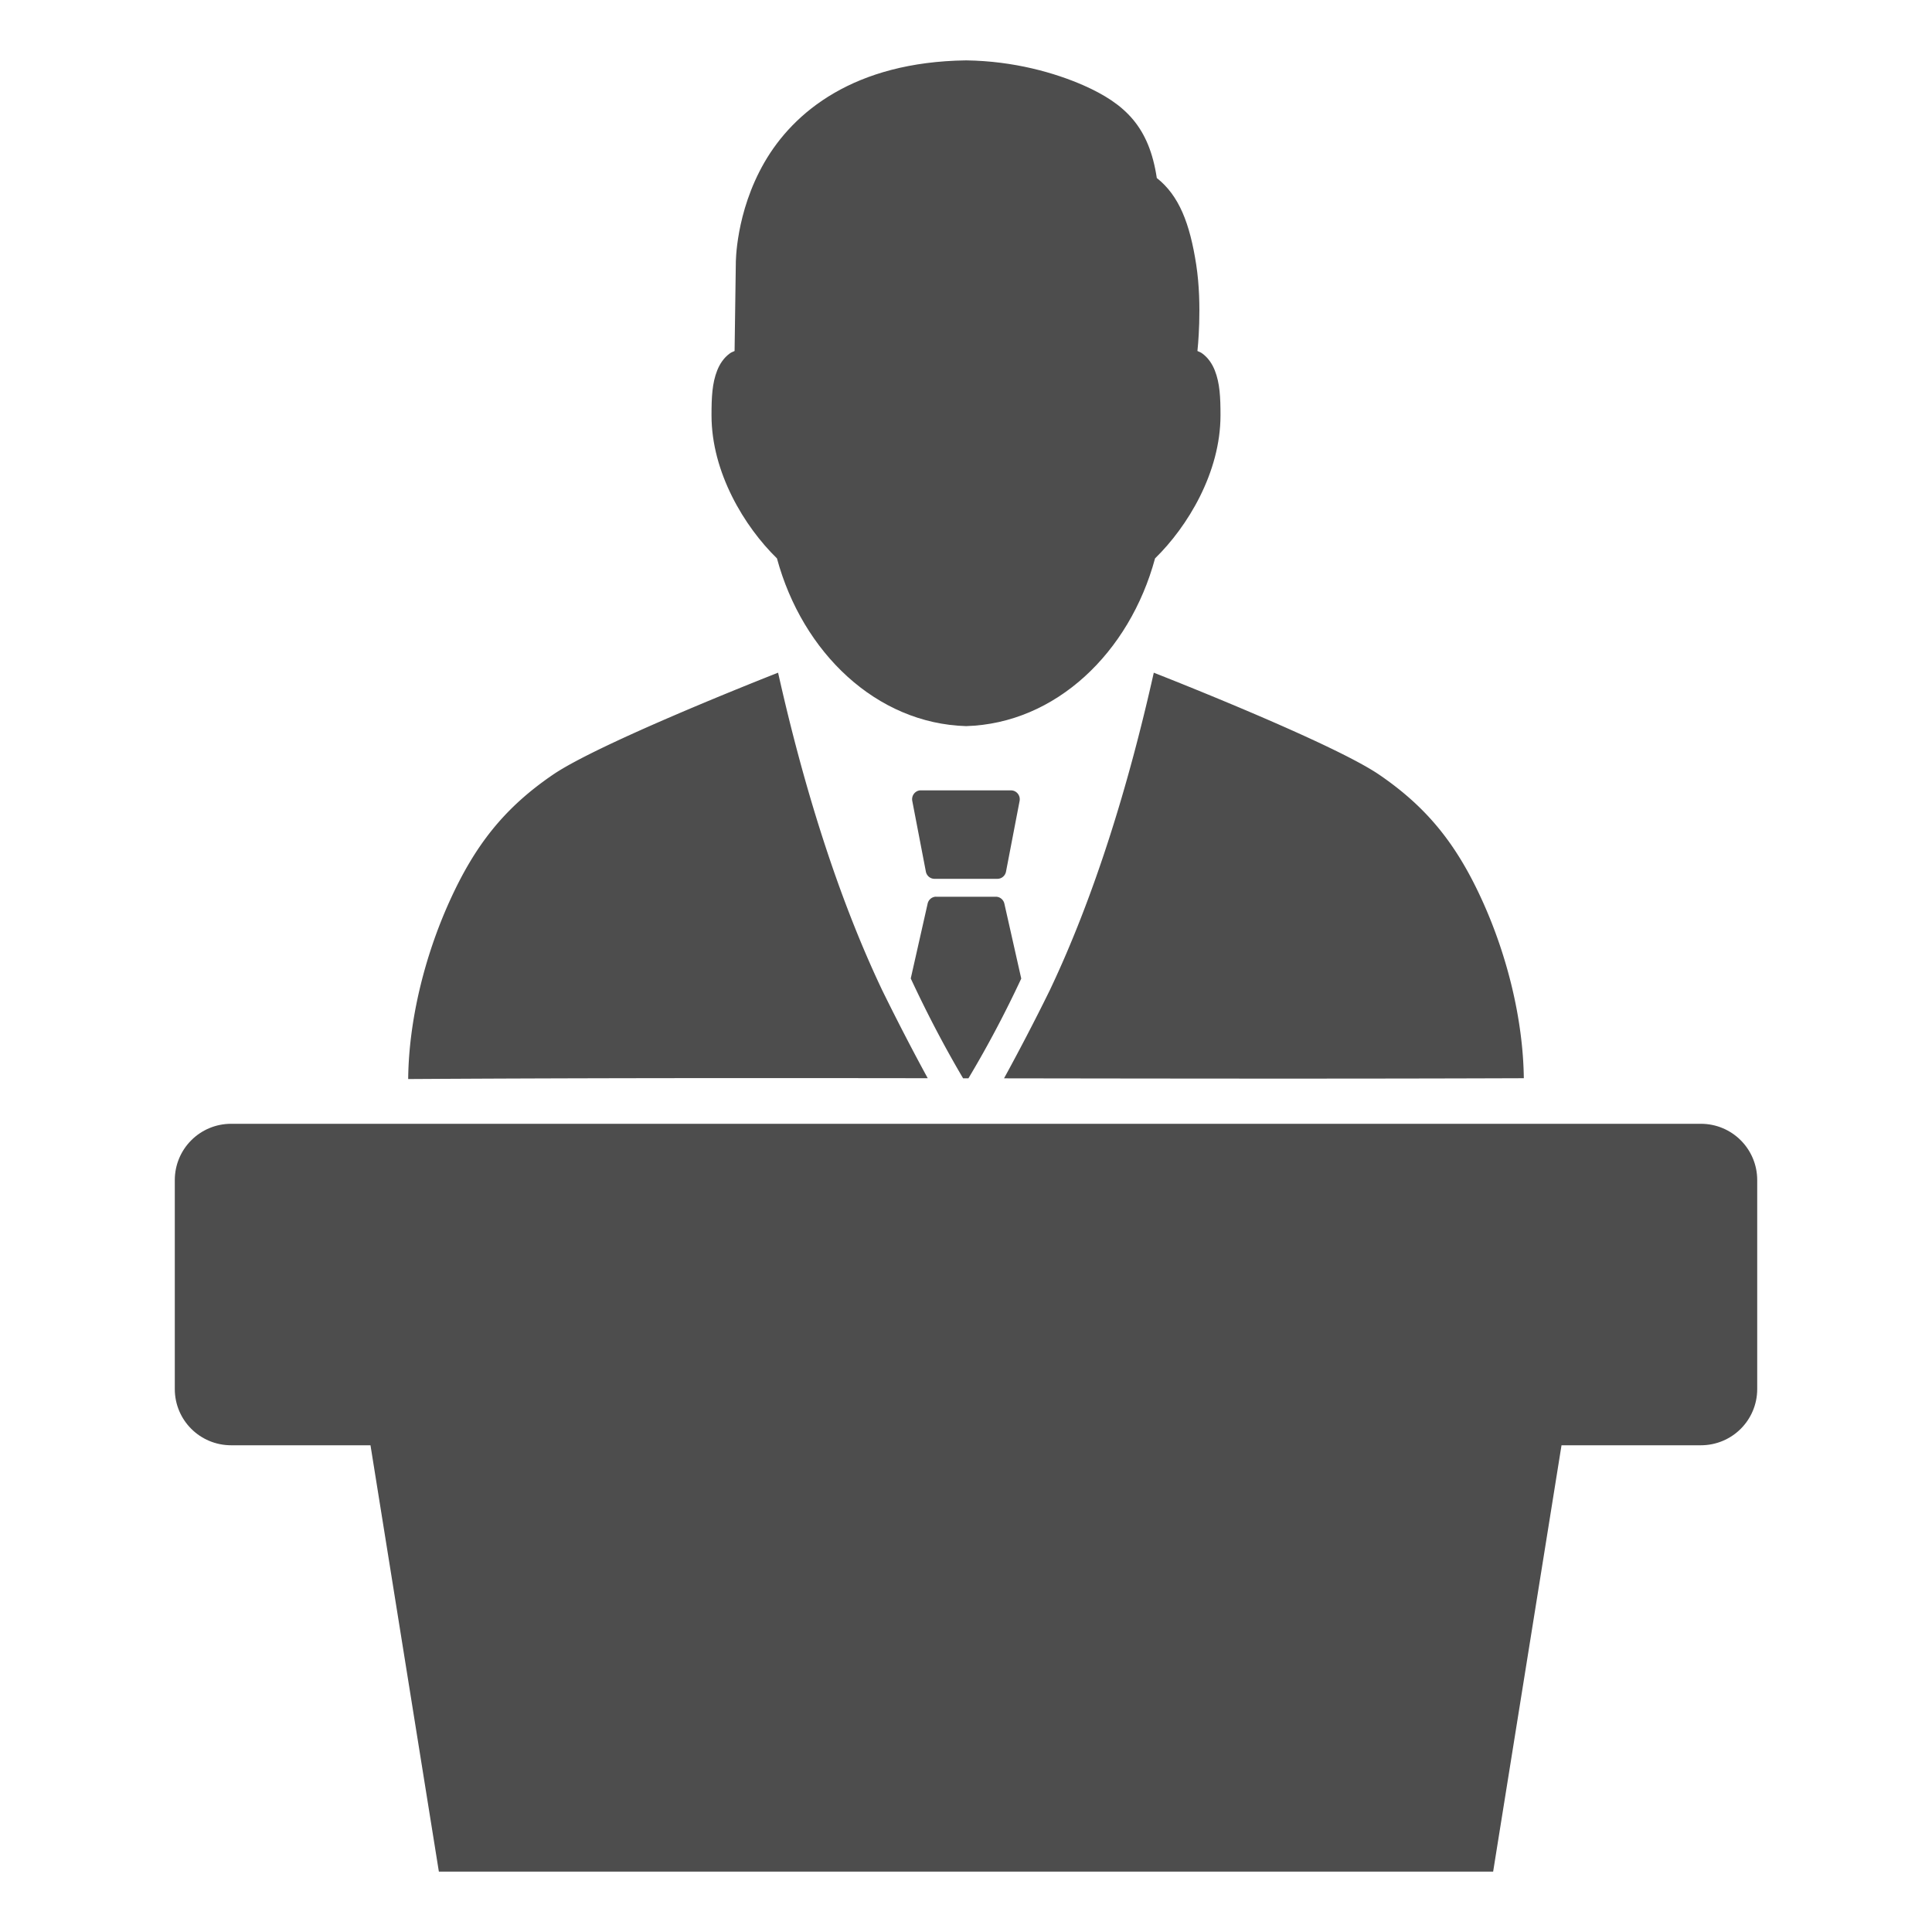 <?xml version="1.0" ?><svg height="512" id="svg4156" version="1.1" width="512" xmlns="http://www.w3.org/2000/svg" xmlns:cc="http://creativecommons.org/ns#" xmlns:dc="http://purl.org/dc/elements/1.1/" xmlns:inkscape="http://www.inkscape.org/namespaces/inkscape" xmlns:rdf="http://www.w3.org/1999/02/22-rdf-syntax-ns#" xmlns:sodipodi="http://sodipodi.sourceforge.net/DTD/sodipodi-0.dtd" xmlns:svg="http://www.w3.org/2000/svg"><defs id="defs4158"/><g id="layer1" transform="translate(0,448)"><g id="g41644" style="fill:#4d4d4d;fill-opacity:1" transform="translate(12497.453,-20341.011)"><path d="m -12436.188,20190.827 c -8.275,0 -14.943,6.668 -14.943,14.943 l 0,55.333 c 0,8.275 6.668,14.921 14.943,14.921 l 36.918,0 18.122,112.987 69.171,0 141.07,0 69.15,0 18.121,-112.987 36.919,0 c 8.275,0 14.943,-6.646 14.943,-14.921 l 0,-55.333 c 0,-8.275 -6.668,-14.943 -14.943,-14.943 l -389.471,0 z" id="rect4552" style="fill:#4d4d4d;fill-opacity:1;fill-rule:nonzero;stroke:none"/><path d="m -12291.25,20519.281 c -3.863,1.515 -47.561,18.749 -59.719,27.063 -12.718,8.698 -20.541,18.5 -27.312,33.437 -6.642,14.651 -10.843,31.616 -11,47.188 45.89,-0.281 91.79,-0.282 137.687,-0.219 -3.63,-6.634 -7.979,-14.992 -12.062,-23.312 -11.83,-24.887 -20.901,-54.236 -27.594,-84.157 z m 99.562,0 c -6.692,29.921 -15.733,59.27 -27.562,84.157 -4.088,8.332 -8.488,16.705 -12.125,23.343 45.918,0.07 91.835,0.136 137.75,-0.03 -0.195,-15.512 -4.359,-32.387 -10.969,-46.969 -6.77,-14.937 -14.593,-24.739 -27.312,-33.437 -12.137,-8.3 -55.787,-25.494 -59.782,-27.063 z m -61.968,31.188 a 2.319,2.36 0 0 0 -2.032,2.812 l 3.594,18.688 a 2.319,2.36 0 0 0 2.282,1.937 l 16.687,0 a 2.319,2.36 0 0 0 2.281,-1.937 l 3.594,-18.688 a 2.319,2.36 0 0 0 -2.281,-2.812 l -23.875,0 a 2.319,2.36 0 0 0 -0.25,0 z m 4.062,28.187 a 2.319,2.36 0 0 0 -2.031,1.844 l -4.469,19.812 c 4.208,9.042 8.813,17.882 13.875,26.469 0.469,0 0.938,0 1.407,0 5.106,-8.53 9.773,-17.378 14,-26.437 l -4.469,-19.844 a 2.319,2.36 0 0 0 -2.281,-1.844 l -15.782,0 a 2.319,2.36 0 0 0 -0.25,0 z" id="path37174-2" style="font-size:medium;font-style:normal;font-variant:normal;font-weight:normal;font-stretch:normal;text-indent:0;text-align:start;text-decoration:none;line-height:normal;letter-spacing:normal;word-spacing:normal;text-transform:none;direction:ltr;block-progression:tb;writing-mode:lr-tb;text-anchor:start;baseline-shift:baseline;color:#2d2d2d;fill:#4d4d4d;fill-opacity:1;stroke:none;stroke-width:16;marker:none;visibility:visible;display:inline;overflow:visible;enable-background:accumulate;font-family:Sans;-inkscape-font-specification:Sans" transform="translate(0,-448)"/><path d="m -12241.429,19909.011 c -29.702,0.399 -45.749,13.69 -53.448,27.037 -7.697,13.347 -7.58,26.711 -7.578,26.828 0,0.117 -0.326,23.155 -0.326,23.155 -0.392,0.192 -0.825,0.326 -1.185,0.581 -1.659,1.174 -2.743,2.856 -3.418,4.557 -1.349,3.401 -1.511,7.149 -1.511,11.926 0,15.113 8.706,29.472 17.343,37.895 6.765,24.985 26.357,43.752 50.123,44.45 23.765,-0.698 43.311,-19.465 50.076,-44.45 8.636,-8.423 17.343,-22.782 17.343,-37.895 0,-4.777 -0.163,-8.525 -1.511,-11.926 -0.675,-1.701 -1.759,-3.383 -3.418,-4.557 -0.36,-0.255 -0.793,-0.389 -1.185,-0.581 0,0 1.368,-12.002 -0.326,-22.922 -1.694,-10.921 -4.541,-18.274 -10.438,-22.923 -2.036,-13.501 -8.294,-19.634 -19.459,-24.573 -7.535,-3.291 -18.347,-6.432 -31.082,-6.602 z" id="path37176-88" style="font-size:medium;font-style:normal;font-variant:normal;font-weight:normal;font-stretch:normal;text-indent:0;text-align:start;text-decoration:none;line-height:normal;letter-spacing:normal;word-spacing:normal;text-transform:none;direction:ltr;block-progression:tb;writing-mode:lr-tb;text-anchor:start;baseline-shift:baseline;color:#2d2d2d;fill:#4d4d4d;fill-opacity:1;stroke:none;stroke-width:16;marker:none;visibility:visible;display:inline;overflow:visible;enable-background:accumulate;font-family:Sans;-inkscape-font-specification:Sans"/></g></g></svg>